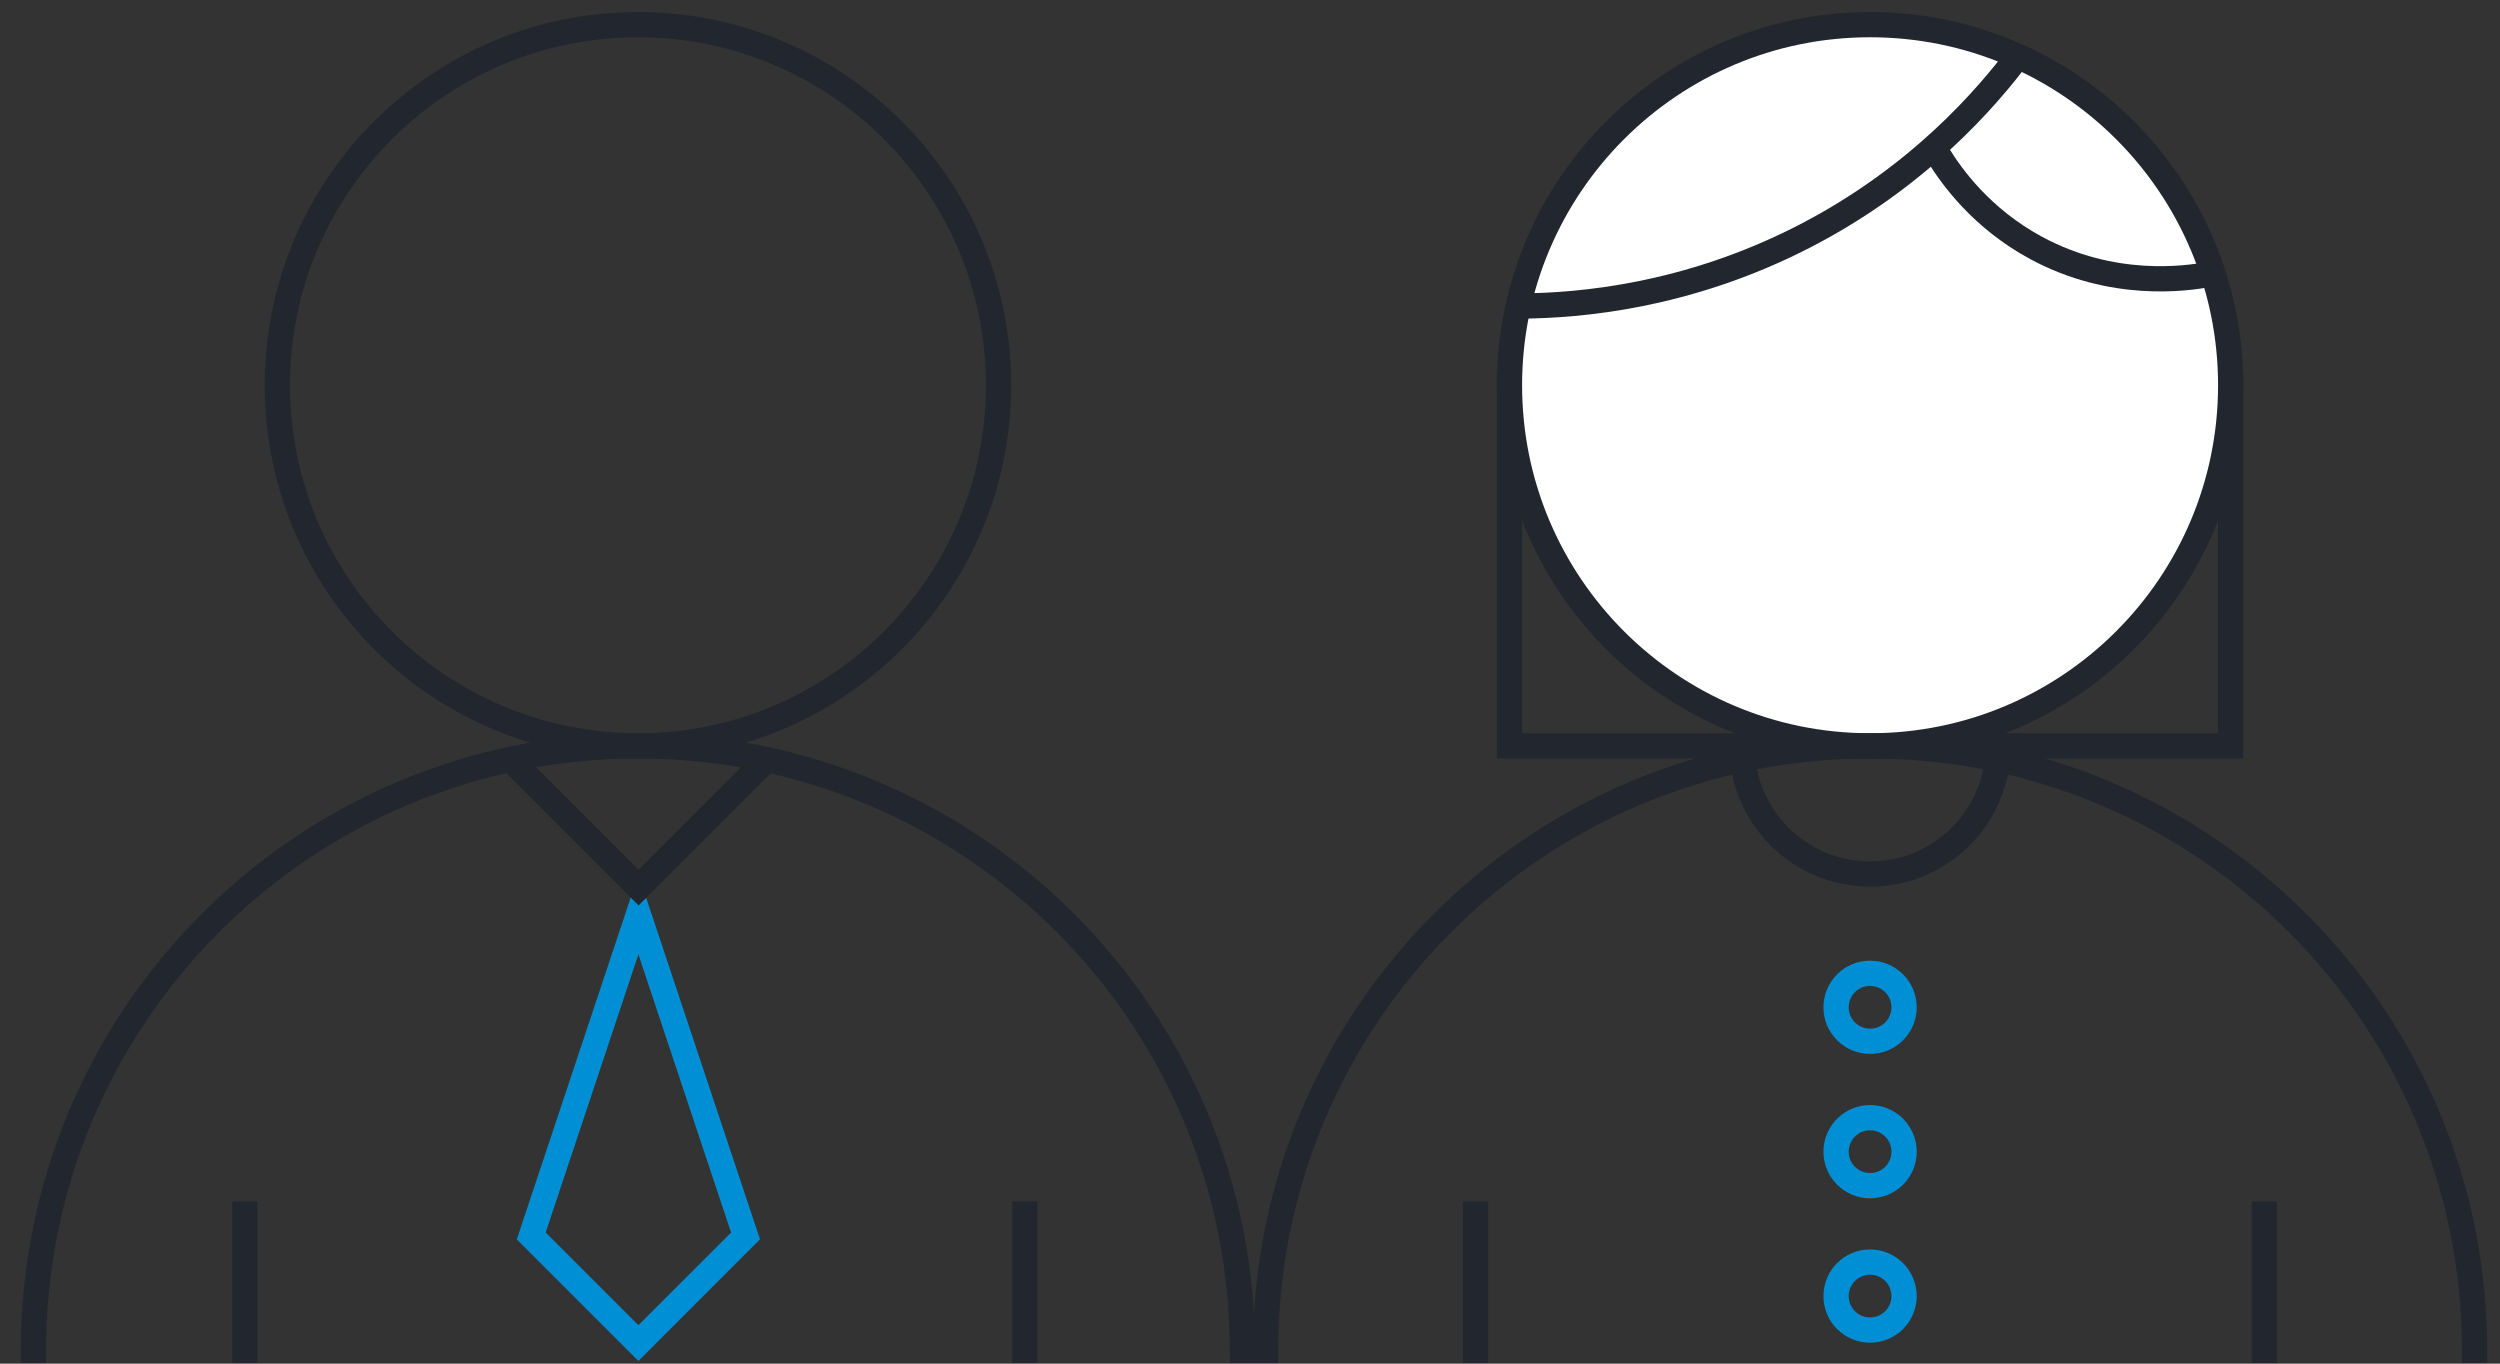 <?xml version="1.0" encoding="UTF-8" standalone="no"?>
<svg width="99px" height="54px" viewBox="0 0 99 54" version="1.1" xmlns="http://www.w3.org/2000/svg" xmlns:xlink="http://www.w3.org/1999/xlink">
    <rect x="0" y="0" width="99" height="54" fill="#333333" stroke="none"/>
    <!-- Generator: Sketch 40.1 (33804) - http://www.bohemiancoding.com/sketch -->
    <title>male_female_attorneys</title>
    <desc>Created with Sketch.</desc>
    <defs></defs>
    <g id="Marketing-Site" stroke="none" stroke-width="1" fill="none" fill-rule="evenodd">
        <g id="Compatible-with-Attorney" transform="translate(-126, -185)">
            <g id="male_female_attorneys" transform="translate(127, 185)">
                <polygon id="Stroke-2" stroke="#008FD5" stroke-linecap="square" points="20.037 48.942 24.281 53.186 28.524 48.942 24.281 36.211"></polygon>
                <path d="M38.542,15.256 C38.542,7.369 32.149,0.976 24.263,0.976 C16.376,0.976 9.983,7.369 9.983,15.256 C9.983,23.142 16.376,29.535 24.263,29.535 C32.149,29.535 38.542,23.142 38.542,15.256 L38.542,15.256 Z" id="Stroke-4" stroke="#22262E"></path>
                <path d="M48.2,53.473 C48.2,40.252 37.483,29.536 24.263,29.536 C11.042,29.536 0.325,40.252 0.325,53.473" id="Stroke-6" stroke="#22262E" stroke-linecap="square"></path>
                <polyline id="Stroke-14" stroke="#22262E" points="19.323 30.182 24.288 35.147 29.254 30.182"></polyline>
                <path d="M8.698,53.473 L8.698,48.076" id="Stroke-28" stroke="#22262E" stroke-linecap="square"></path>
                <path d="M39.584,53.473 L39.584,48.076" id="Stroke-30" stroke="#22262E" stroke-linecap="square"></path>
                <g id="Group-24" transform="translate(49, 0)">
                    <polygon id="Stroke-1" stroke="#22262E" stroke-linecap="square" points="9.775 29.536 38.334 29.536 38.334 15.256 9.775 15.256"></polygon>
                    <path d="M38.335,15.256 C38.335,7.37 31.941,0.976 24.055,0.976 C16.169,0.976 9.775,7.37 9.775,15.256 C9.775,23.142 16.169,29.536 24.055,29.536 C31.941,29.536 38.335,23.142 38.335,15.256" id="Fill-8" fill="#FFFFFF"></path>
                    <path d="M38.335,15.256 C38.335,7.37 31.941,0.976 24.055,0.976 C16.169,0.976 9.775,7.37 9.775,15.256 C9.775,23.142 16.169,29.536 24.055,29.536 C31.941,29.536 38.335,23.142 38.335,15.256 L38.335,15.256 Z" id="Stroke-10" stroke="#22262E"></path>
                    <path d="M47.992,53.473 C47.992,40.252 37.275,29.536 24.055,29.536 C10.835,29.536 0.117,40.252 0.117,53.473" id="Stroke-12" stroke="#22262E" stroke-linecap="square"></path>
                    <path d="M29.978,2.142 C28.665,3.897 25.955,7.04 21.447,9.361 C16.78,11.763 12.498,12.096 10.292,12.117" id="Stroke-16" stroke="#22262E"></path>
                    <path d="M37.459,10.87 C36.551,11.036 33.649,11.447 30.634,9.82 C28.466,8.649 27.279,6.984 26.763,6.145" id="Stroke-18" stroke="#22262E"></path>
                    <path d="M18.979,29.535 C18.979,32.339 21.251,34.611 24.055,34.611 C26.858,34.611 29.131,32.339 29.131,29.535" id="Stroke-20" stroke="#22262E"></path>
                    <path d="M25.402,39.889 C25.402,40.632 24.799,41.235 24.055,41.235 C23.311,41.235 22.708,40.632 22.708,39.889 C22.708,39.145 23.311,38.542 24.055,38.542 C24.799,38.542 25.402,39.145 25.402,39.889 L25.402,39.889 Z" id="Stroke-22" stroke="#008FD5" stroke-linecap="square"></path>
                    <path d="M25.402,45.607 C25.402,46.35 24.799,46.953 24.055,46.953 C23.311,46.953 22.708,46.35 22.708,45.607 C22.708,44.863 23.311,44.26 24.055,44.26 C24.799,44.26 25.402,44.863 25.402,45.607 L25.402,45.607 Z" id="Stroke-24" stroke="#008FD5" stroke-linecap="square"></path>
                    <path d="M25.402,51.325 C25.402,52.068 24.799,52.671 24.055,52.671 C23.311,52.671 22.708,52.068 22.708,51.325 C22.708,50.581 23.311,49.978 24.055,49.978 C24.799,49.978 25.402,50.581 25.402,51.325 L25.402,51.325 Z" id="Stroke-26" stroke="#008FD5" stroke-linecap="square"></path>
                    <path d="M8.432,53.473 L8.432,48.076" id="Stroke-32" stroke="#22262E" stroke-linecap="square"></path>
                    <path d="M39.668,53.473 L39.668,48.076" id="Stroke-34" stroke="#22262E" stroke-linecap="square"></path>
                </g>
            </g>
        </g>
    </g>
</svg>